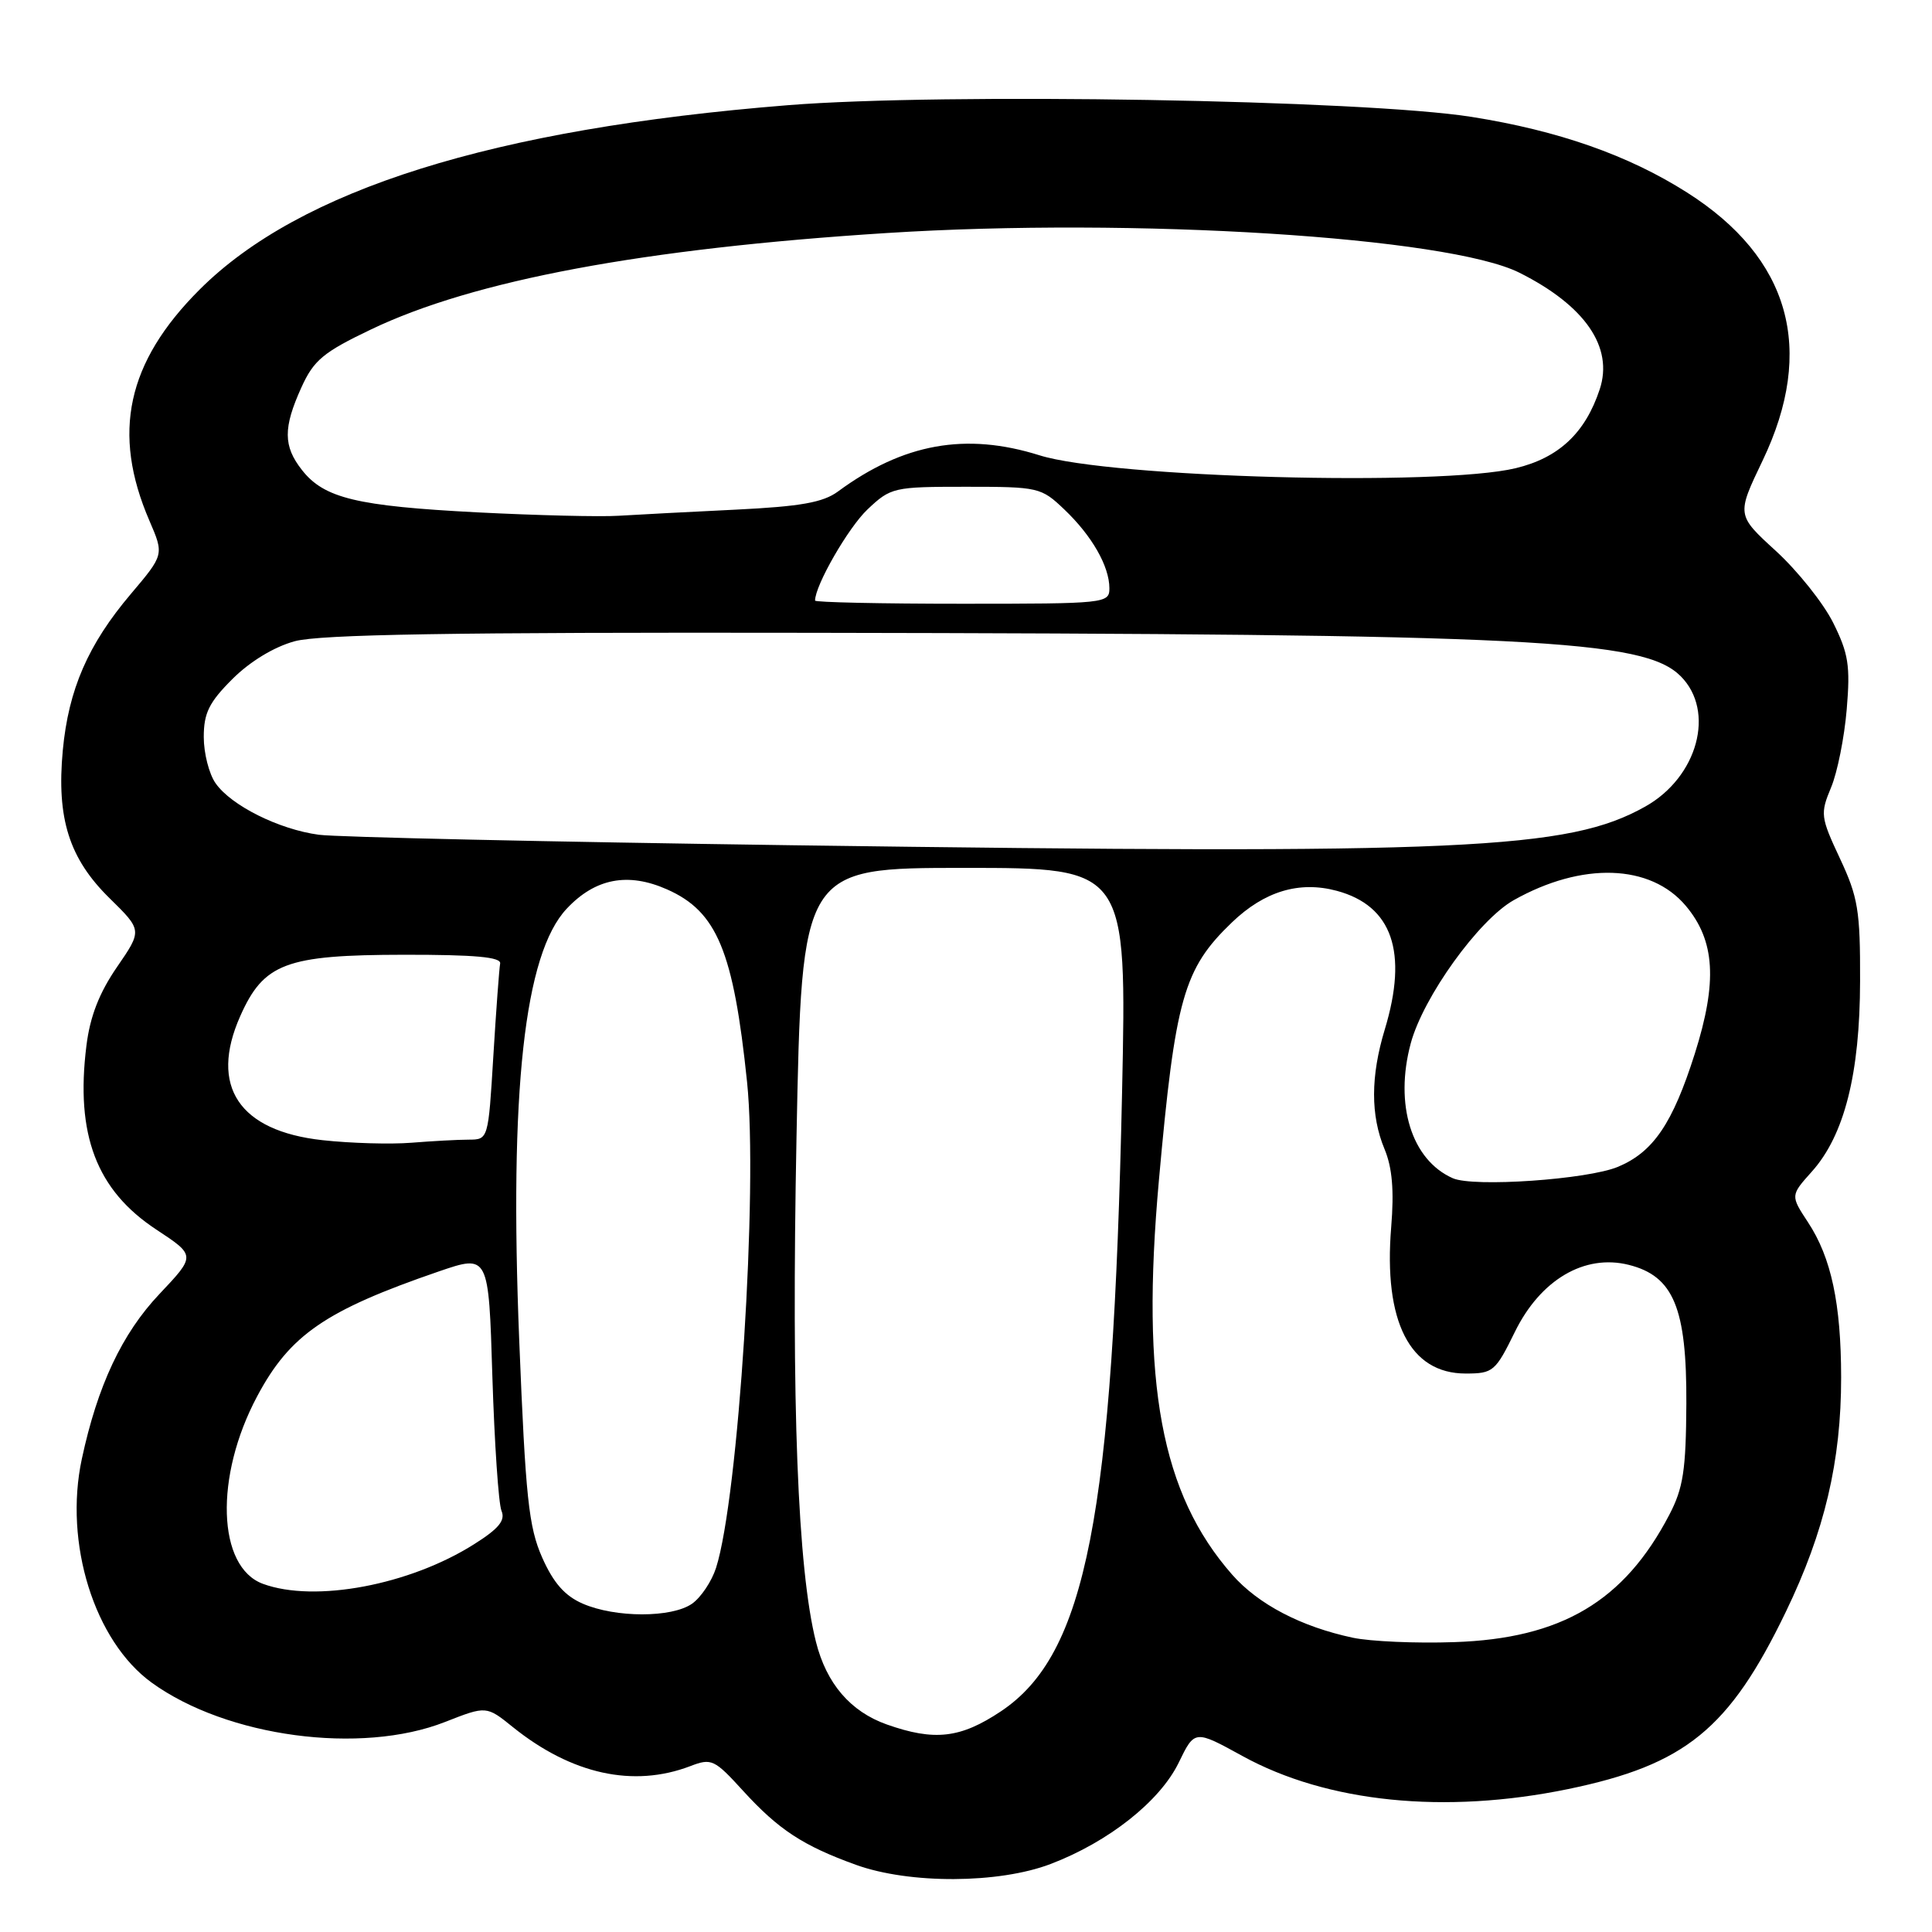<?xml version="1.0" encoding="UTF-8" standalone="no"?>
<!DOCTYPE svg PUBLIC "-//W3C//DTD SVG 1.1//EN" "http://www.w3.org/Graphics/SVG/1.1/DTD/svg11.dtd" >
<svg xmlns="http://www.w3.org/2000/svg" xmlns:xlink="http://www.w3.org/1999/xlink" version="1.1" viewBox="0 0 256 256">
 <g >
 <path fill="currentColor"
d=" M 139.21 246.99 C 146.90 244.06 153.69 238.68 156.18 233.57 C 158.30 229.20 158.30 229.20 164.63 232.68 C 175.85 238.85 191.44 240.43 207.79 237.06 C 223.31 233.85 229.14 229.11 236.64 213.56 C 241.77 202.94 243.97 193.60 243.96 182.50 C 243.95 172.74 242.65 166.63 239.57 161.96 C 237.24 158.41 237.24 158.41 240.09 155.23 C 244.39 150.42 246.45 142.28 246.47 130.00 C 246.50 120.66 246.20 118.87 243.80 113.75 C 241.23 108.26 241.18 107.82 242.62 104.36 C 243.46 102.37 244.39 97.70 244.70 93.99 C 245.19 88.21 244.93 86.58 242.90 82.51 C 241.60 79.91 238.18 75.63 235.32 73.01 C 230.10 68.24 230.10 68.24 233.55 61.04 C 240.61 46.30 237.20 34.18 223.53 25.50 C 215.75 20.56 206.49 17.31 195.00 15.49 C 180.75 13.23 125.00 12.28 104.38 13.94 C 65.31 17.07 39.70 25.11 26.43 38.39 C 16.81 48.01 14.78 57.38 19.80 69.00 C 21.74 73.50 21.74 73.50 17.34 78.70 C 11.67 85.39 9.08 91.35 8.32 99.43 C 7.48 108.45 9.16 113.76 14.52 119.02 C 18.85 123.27 18.85 123.27 15.50 128.14 C 13.15 131.56 11.93 134.68 11.45 138.57 C 9.98 150.35 12.78 157.71 20.72 162.93 C 25.94 166.37 25.94 166.37 21.13 171.46 C 16.17 176.70 12.92 183.61 10.84 193.33 C 8.45 204.48 12.51 217.46 20.10 222.96 C 30.06 230.17 47.83 232.55 58.97 228.17 C 64.45 226.02 64.45 226.02 67.97 228.86 C 75.75 235.11 83.93 236.90 91.47 234.02 C 94.28 232.94 94.66 233.12 98.47 237.30 C 103.16 242.44 106.41 244.57 113.42 247.10 C 120.53 249.66 132.33 249.61 139.21 246.99 Z  M 117.50 228.50 C 112.69 226.79 109.51 223.09 108.12 217.56 C 105.69 207.92 104.85 186.06 105.54 150.75 C 106.24 115.00 106.24 115.00 127.78 115.00 C 149.31 115.00 149.31 115.00 148.68 144.75 C 147.47 201.07 143.93 219.20 132.64 226.75 C 127.27 230.34 123.82 230.73 117.50 228.50 Z  M 179.27 217.01 C 172.40 215.55 166.72 212.58 163.26 208.64 C 153.86 197.93 151.14 183.31 153.56 156.40 C 155.73 132.26 156.83 128.38 163.23 122.23 C 167.54 118.09 172.16 116.70 177.14 118.04 C 184.48 120.02 186.60 126.15 183.49 136.41 C 181.61 142.61 181.60 147.79 183.45 152.24 C 184.48 154.70 184.74 157.73 184.34 162.61 C 183.31 175.11 186.81 182.00 194.20 182.00 C 197.84 182.00 198.15 181.74 200.73 176.48 C 204.12 169.57 209.96 166.13 215.82 167.60 C 221.76 169.09 223.51 173.32 223.45 186.00 C 223.40 194.81 223.04 197.18 221.19 200.72 C 215.21 212.19 206.89 217.12 192.70 217.59 C 187.64 217.77 181.60 217.50 179.27 217.01 Z  M 77.21 212.49 C 74.84 211.46 73.33 209.74 71.84 206.38 C 70.05 202.32 69.64 198.46 68.80 177.60 C 67.47 144.56 69.47 126.39 75.09 120.41 C 78.87 116.38 83.20 115.55 88.39 117.85 C 95.01 120.78 97.19 126.03 98.99 143.37 C 100.46 157.54 97.85 198.47 94.88 207.75 C 94.31 209.53 92.88 211.67 91.70 212.50 C 89.01 214.38 81.55 214.38 77.21 212.49 Z  M 34.85 209.87 C 28.78 207.65 28.40 195.65 34.08 185.01 C 38.41 176.88 43.11 173.64 58.12 168.48 C 64.75 166.21 64.75 166.21 65.24 182.35 C 65.52 191.23 66.06 199.26 66.45 200.19 C 66.99 201.46 66.10 202.55 62.83 204.61 C 54.28 210.03 41.72 212.39 34.85 209.87 Z  M 192.50 156.12 C 187.03 153.70 184.75 146.37 186.93 138.25 C 188.59 132.10 195.92 121.91 200.57 119.28 C 209.63 114.18 218.70 114.47 223.38 120.03 C 227.26 124.65 227.59 130.08 224.57 139.62 C 221.63 148.88 219.07 152.65 214.39 154.61 C 210.37 156.29 195.24 157.34 192.50 156.12 Z  M 42.74 151.08 C 31.67 149.87 27.72 143.93 31.82 134.67 C 34.94 127.63 37.86 126.53 53.50 126.51 C 62.99 126.50 66.44 126.82 66.27 127.68 C 66.15 128.34 65.74 133.85 65.37 139.93 C 64.70 151.00 64.70 151.00 62.10 151.01 C 60.67 151.01 57.25 151.20 54.50 151.42 C 51.75 151.64 46.46 151.49 42.74 151.08 Z  M 105.00 112.00 C 72.83 111.55 44.59 110.93 42.25 110.61 C 36.96 109.90 30.63 106.74 28.57 103.79 C 27.70 102.56 27.00 99.80 27.00 97.66 C 27.00 94.49 27.70 93.06 30.79 89.98 C 33.11 87.66 36.30 85.72 39.04 84.97 C 42.36 84.06 59.88 83.77 107.50 83.85 C 203.26 84.00 217.81 84.72 222.70 89.60 C 227.33 94.24 224.96 102.97 218.01 106.87 C 207.80 112.61 194.07 113.23 105.00 112.00 Z  M 108.00 79.58 C 108.00 77.56 112.41 69.90 114.95 67.50 C 118.04 64.58 118.41 64.50 128.00 64.50 C 137.60 64.50 137.96 64.58 141.02 67.50 C 144.68 70.98 147.00 75.03 147.00 77.95 C 147.00 79.95 146.49 80.00 127.50 80.00 C 116.78 80.00 108.00 79.81 108.00 79.58 Z  M 63.24 67.89 C 47.28 67.06 42.95 66.02 40.02 62.29 C 37.52 59.12 37.51 56.69 39.94 51.33 C 41.57 47.73 42.84 46.67 49.17 43.65 C 62.76 37.14 85.27 32.93 117.46 30.88 C 150.23 28.79 191.90 31.40 201.34 36.14 C 210.03 40.50 213.82 46.00 211.97 51.59 C 210.06 57.37 206.55 60.67 200.83 62.04 C 190.70 64.47 147.16 63.29 137.74 60.33 C 127.97 57.26 119.69 58.75 111.03 65.13 C 109.06 66.58 106.08 67.11 97.50 67.53 C 91.45 67.82 84.47 68.19 82.00 68.34 C 79.53 68.50 71.08 68.29 63.24 67.89 Z "/>
</g>
</svg>